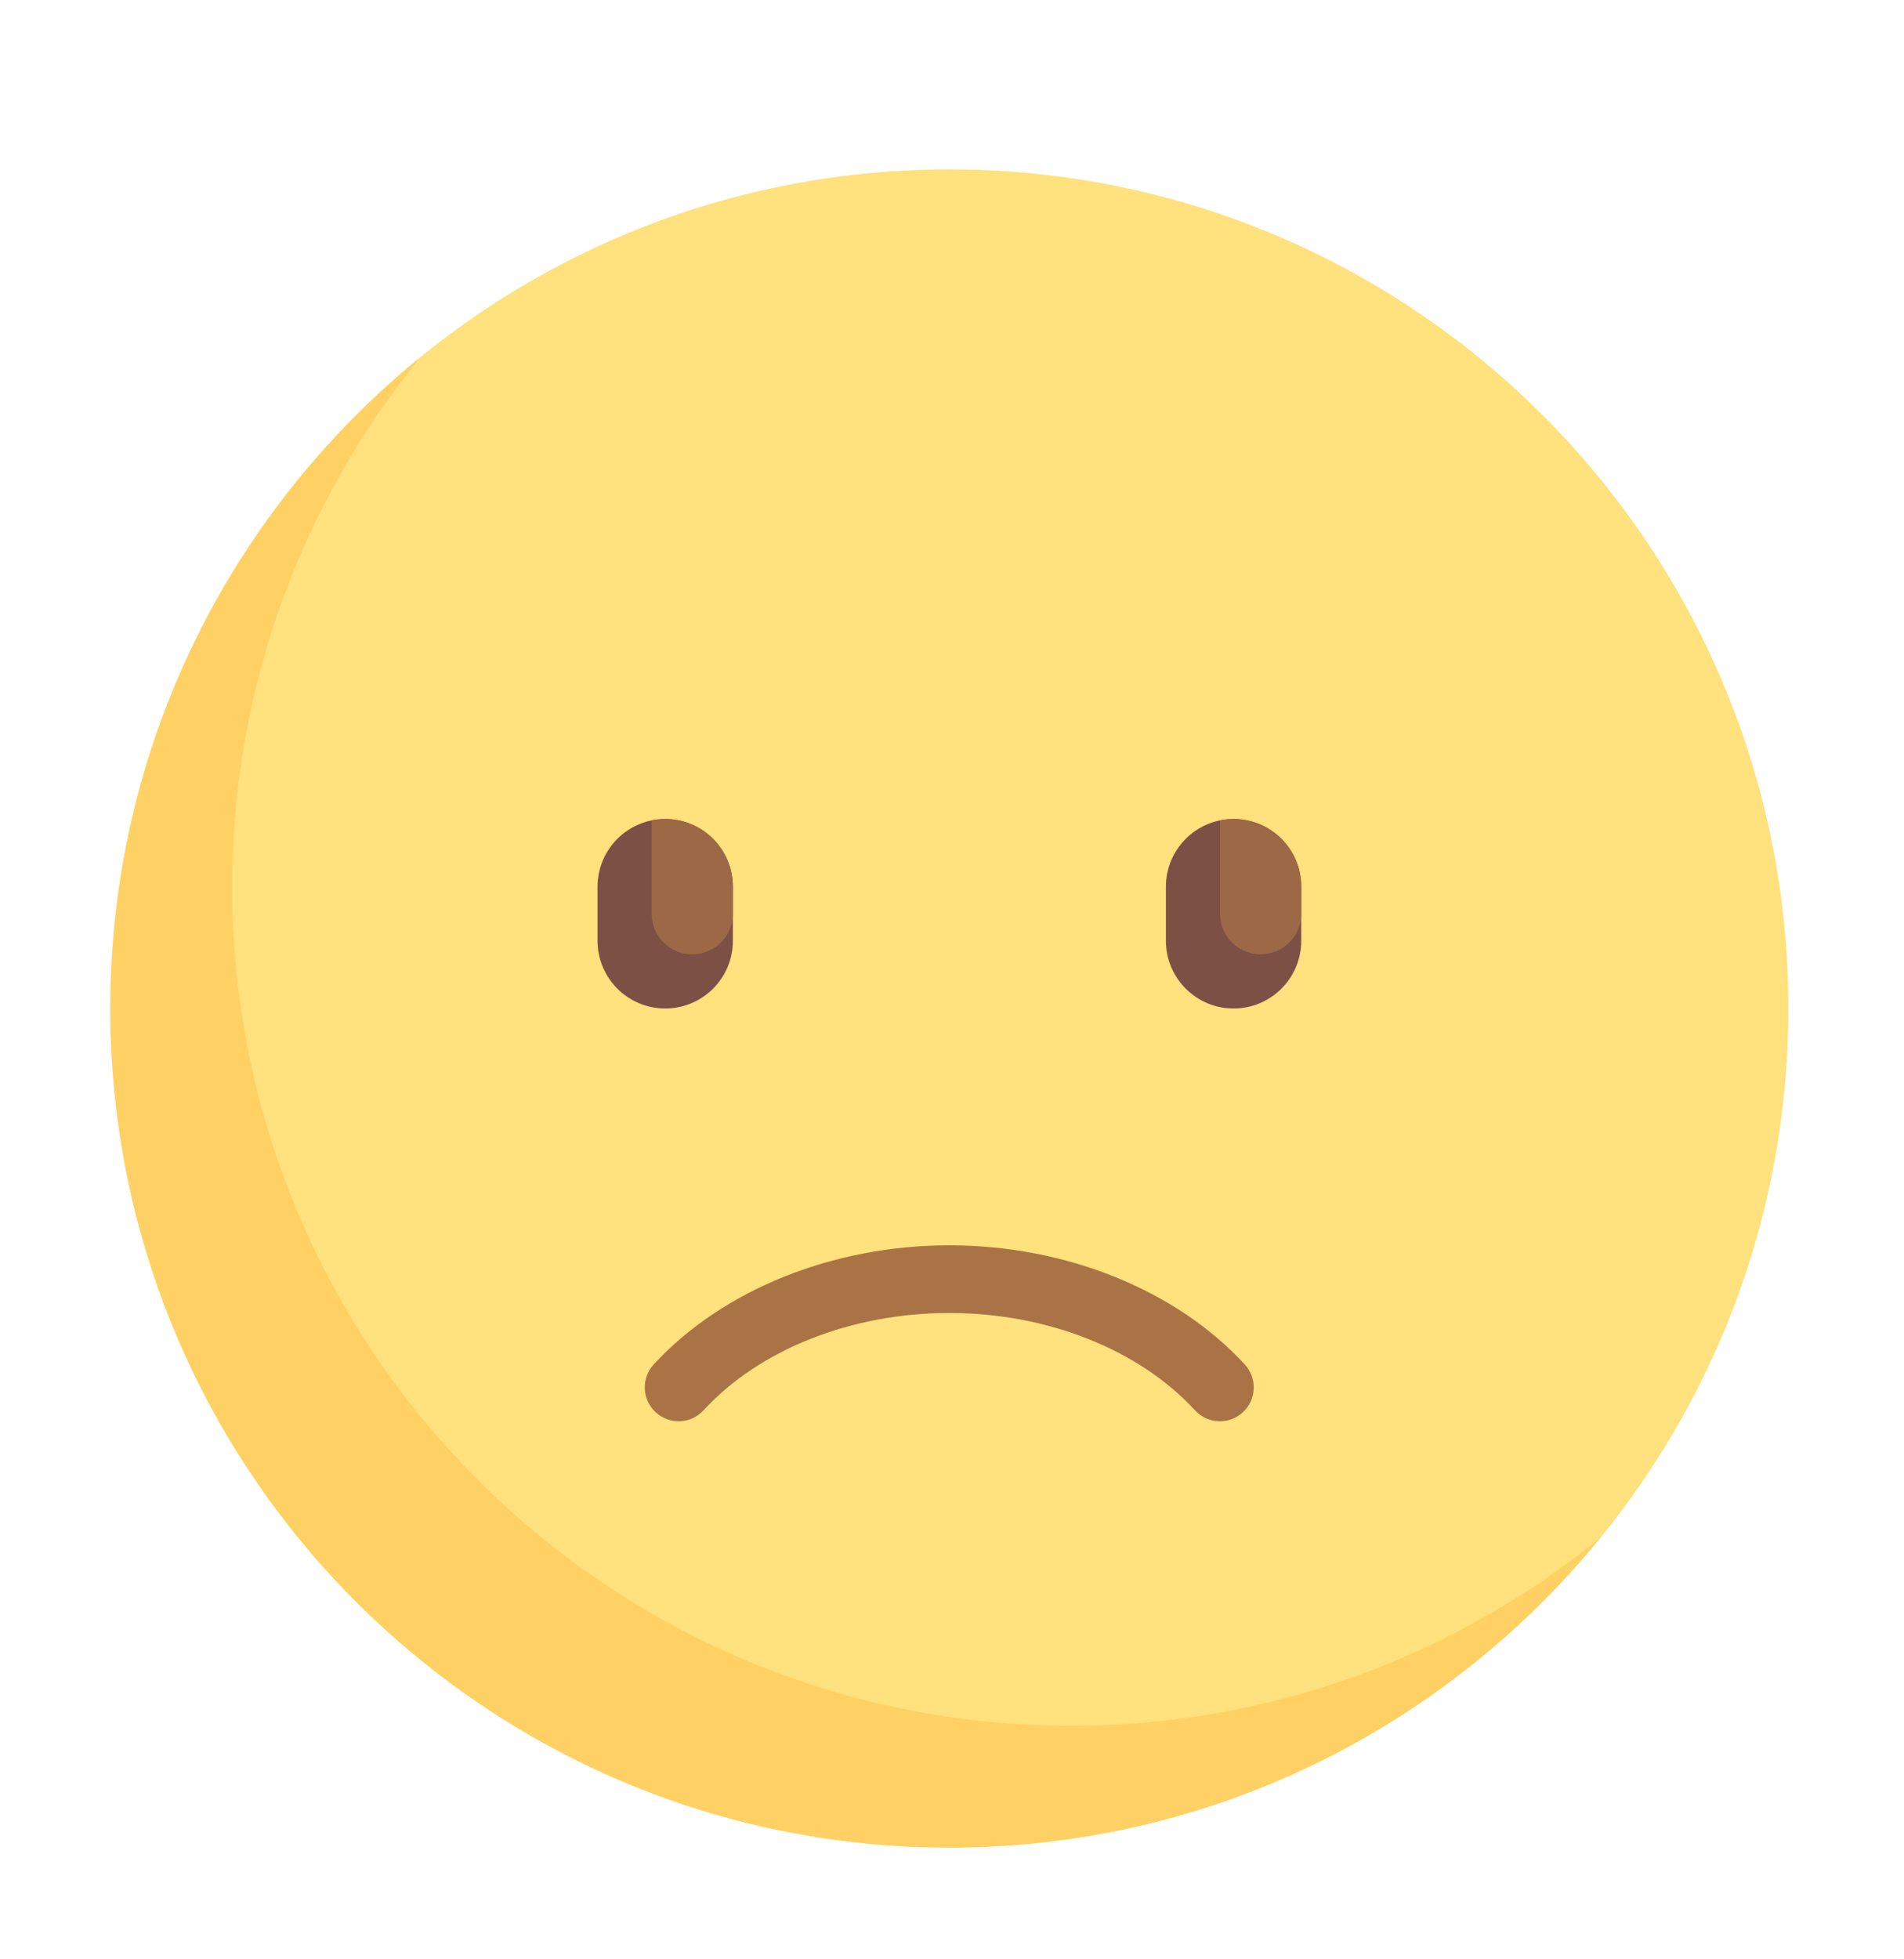 <svg width="69" height="71" viewBox="0 0 69 71" fill="none" xmlns="http://www.w3.org/2000/svg">
<g filter="url(#filter0_d)">
<path d="M30.405 60.949C47.197 60.949 60.81 47.336 60.81 30.544C60.81 13.751 47.197 0.138 30.405 0.138C13.613 0.138 0 13.751 0 30.544C0 47.336 13.613 60.949 30.405 60.949Z" fill="#FFE17D"/>
<path d="M20.107 30.544C18.753 30.544 17.655 29.446 17.655 28.092V26.13C17.655 24.776 18.753 23.678 20.107 23.678C21.462 23.678 22.559 24.776 22.559 26.13V28.092C22.559 29.446 21.462 30.544 20.107 30.544Z" fill="#7D5046"/>
<path d="M20.107 23.678C19.939 23.678 19.775 23.695 19.616 23.727V27.111C19.616 27.923 20.275 28.582 21.087 28.582C21.9 28.582 22.559 27.923 22.559 27.111V26.13C22.559 24.776 21.461 23.678 20.107 23.678Z" fill="#9C6846"/>
<path d="M40.704 30.544C39.35 30.544 38.252 29.446 38.252 28.092V26.13C38.252 24.776 39.35 23.678 40.704 23.678C42.058 23.678 43.156 24.776 43.156 26.13V28.092C43.156 29.446 42.058 30.544 40.704 30.544Z" fill="#7D5046"/>
<path d="M40.704 23.678C40.536 23.678 40.372 23.695 40.214 23.727V27.111C40.214 27.923 40.873 28.582 41.685 28.582C42.498 28.582 43.156 27.923 43.156 27.111V26.13C43.156 24.776 42.059 23.678 40.704 23.678Z" fill="#9C6846"/>
<path d="M20.593 45.501C20.296 45.501 19.998 45.394 19.762 45.177C19.264 44.718 19.231 43.943 19.69 43.444C22.179 40.74 26.183 39.126 30.401 39.126C34.62 39.126 38.623 40.74 41.111 43.445C41.57 43.943 41.537 44.719 41.039 45.177C40.542 45.636 39.765 45.605 39.306 45.105C37.275 42.896 33.945 41.578 30.4 41.578C26.856 41.578 23.527 42.896 21.495 45.105C21.253 45.368 20.923 45.501 20.593 45.501Z" fill="#AA7346"/>
<path d="M34.819 56.535C18.026 56.535 4.414 42.922 4.414 26.13C4.414 18.858 6.97 12.185 11.228 6.953C4.378 12.528 0 21.023 0 30.544C0 47.336 13.613 60.949 30.405 60.949C39.926 60.949 48.421 56.571 53.996 49.721C48.764 53.979 42.091 56.535 34.819 56.535Z" fill="#FFD164"/>
</g>
<defs>
<filter id="filter0_d" x="0" y="0.138" width="68.81" height="70.81" filterUnits="userSpaceOnUse" color-interpolation-filters="sRGB">
<feFlood flood-opacity="0" result="BackgroundImageFix"/>
<feColorMatrix in="SourceAlpha" type="matrix" values="0 0 0 0 0 0 0 0 0 0 0 0 0 0 0 0 0 0 127 0"/>
<feOffset dx="4" dy="6"/>
<feGaussianBlur stdDeviation="2"/>
<feColorMatrix type="matrix" values="0 0 0 0 0 0 0 0 0 0 0 0 0 0 0 0 0 0 0.25 0"/>
<feBlend mode="normal" in2="BackgroundImageFix" result="effect1_dropShadow"/>
<feBlend mode="normal" in="SourceGraphic" in2="effect1_dropShadow" result="shape"/>
</filter>
</defs>
</svg>
